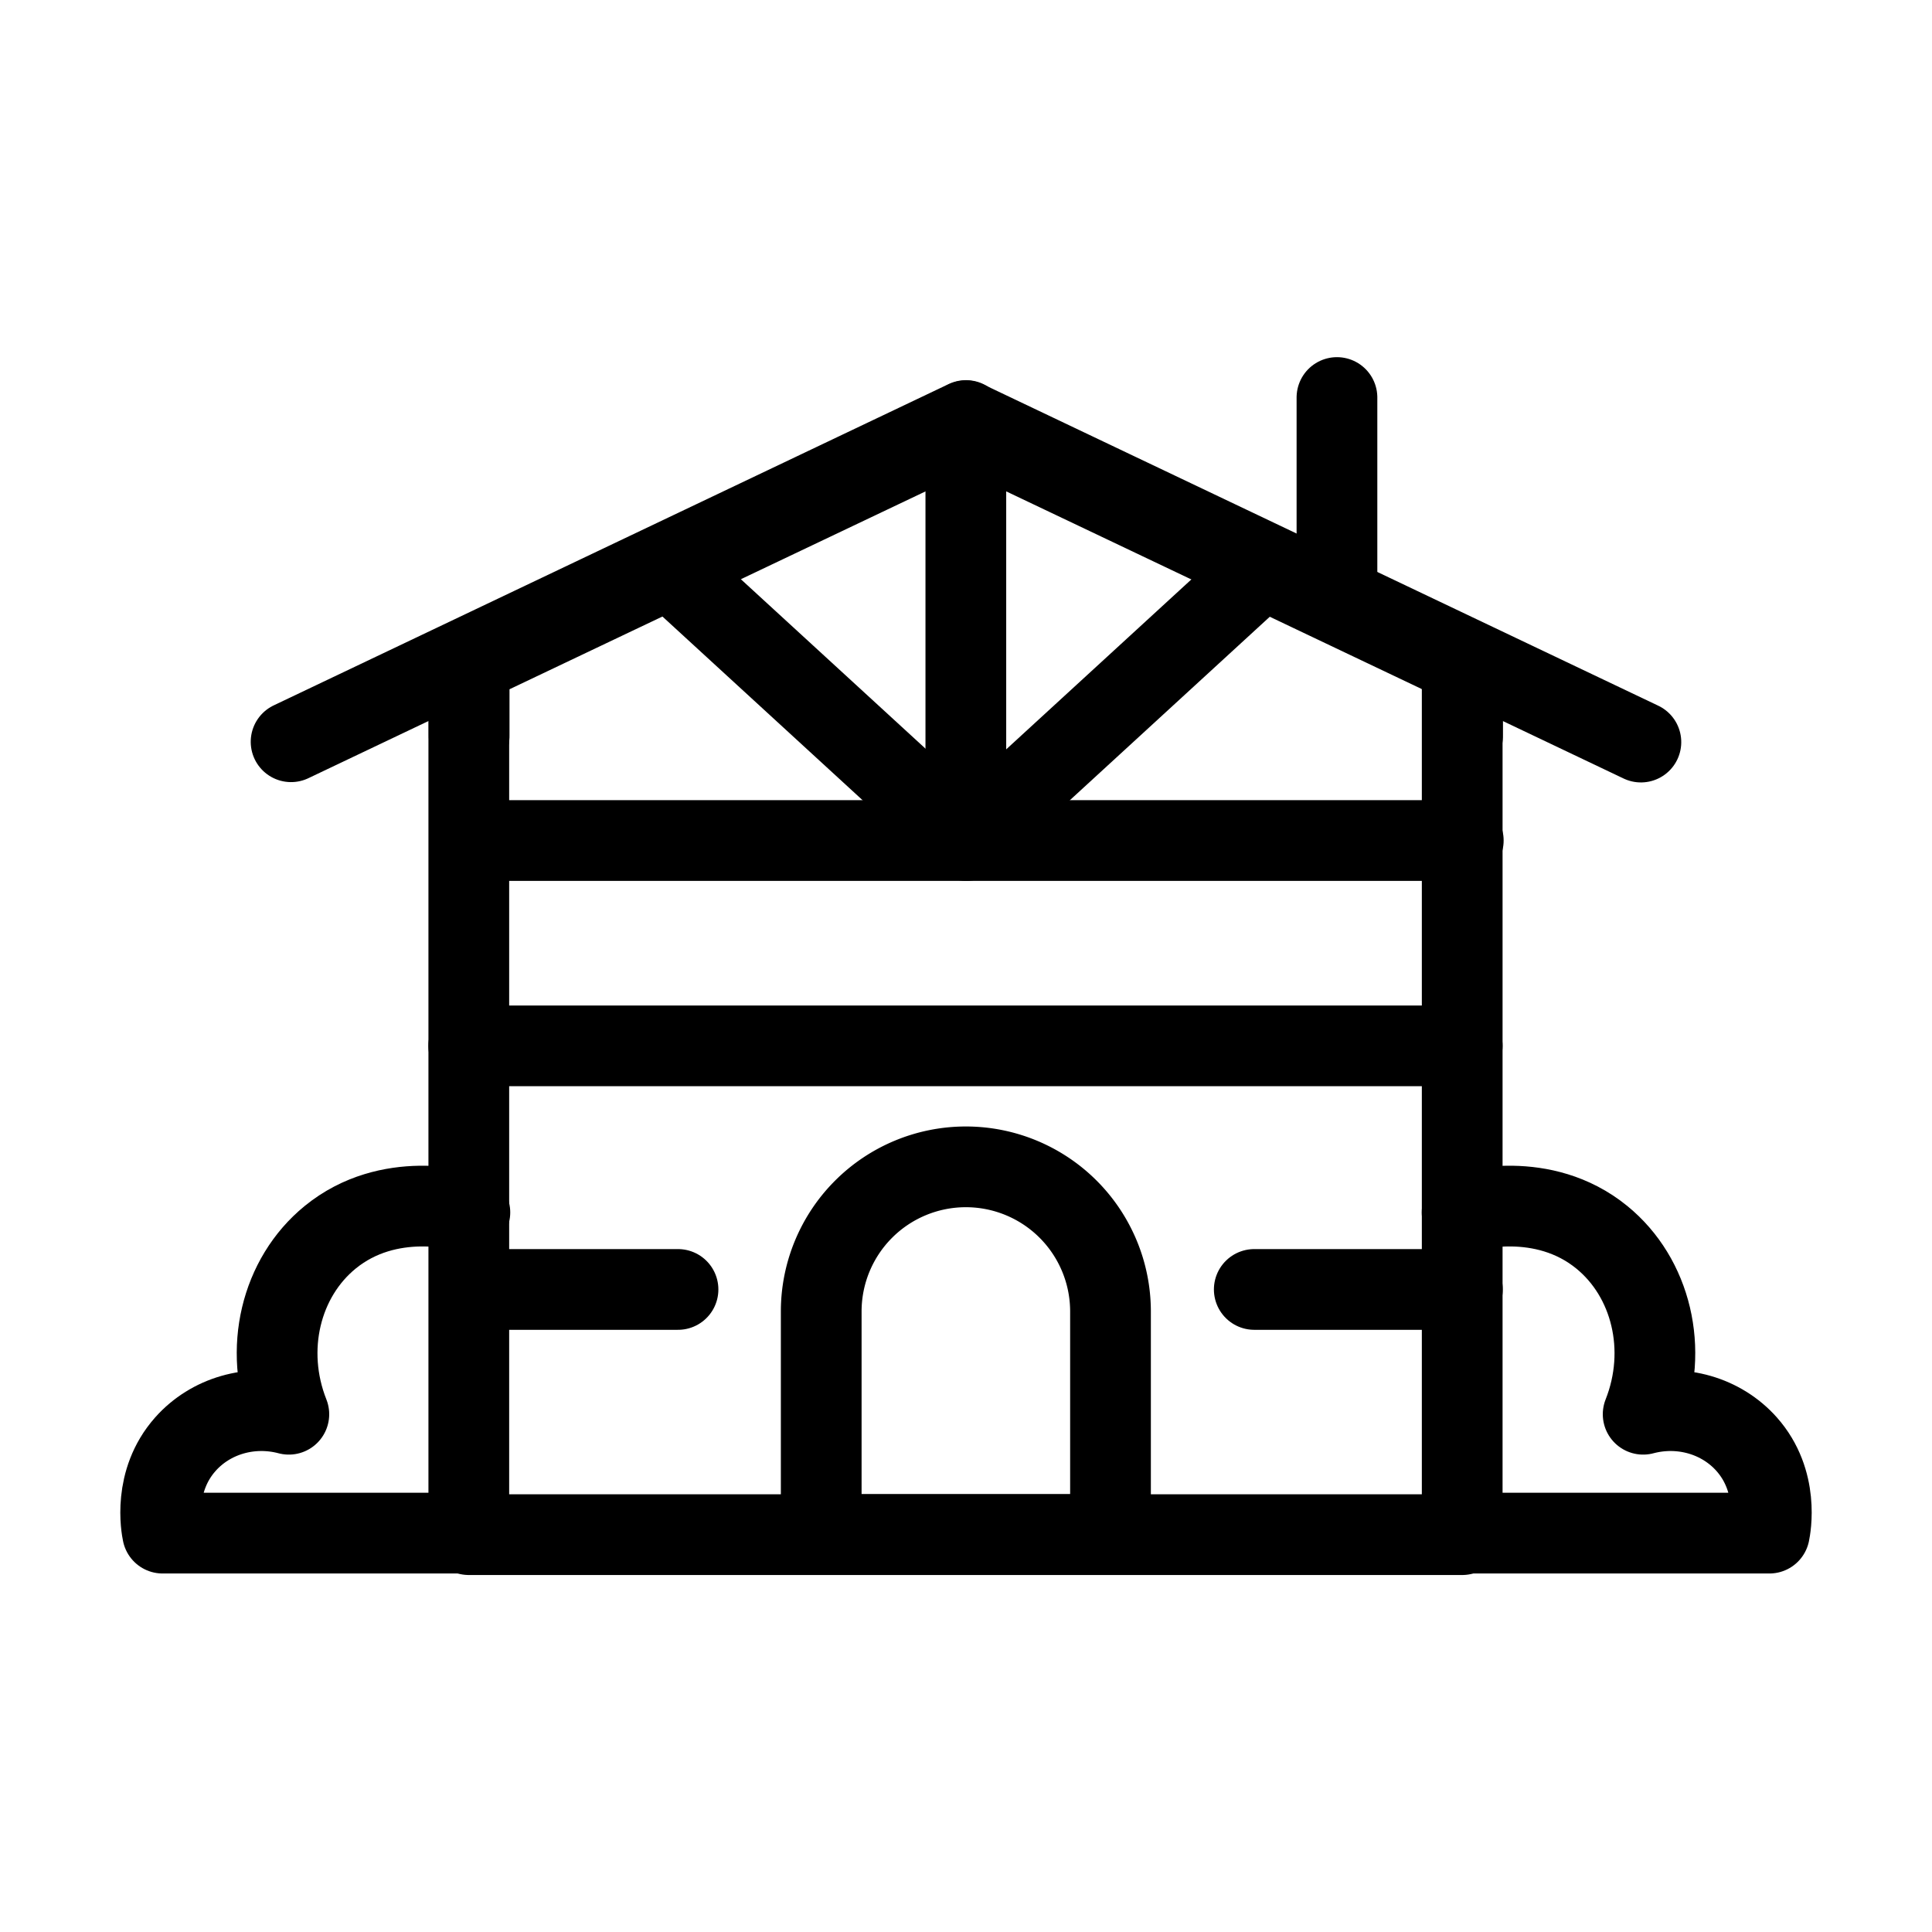 <svg xmlns="http://www.w3.org/2000/svg" xml:space="preserve" style="fill-rule:evenodd;clip-rule:evenodd;stroke-linecap:round;stroke-linejoin:round;stroke-miterlimit:10" viewBox="0 0 24 24" stroke-width="1.5" stroke="currentColor" aria-hidden="true" data-slot="icon">
  <path d="M0-22.767V8.458h-35.563v-31.225l17.782-8.458z" style="fill:none;fill-rule:nonzero;stroke:#000;stroke-width:2.89px" transform="matrix(.347 0 0 .347 18.164 16.129)"/>
  <path d="M0 13.161h-10.356V5.178A5.178 5.178 0 1 1 0 5.178z" style="fill:none;fill-rule:nonzero;stroke:#000;stroke-width:2.89px" transform="matrix(.347 0 0 .347 13.795 14.495)"/>
  <path d="M-23.306-12.258h2.59l8.458 17.781-8.458 17.783h-2.59" style="fill:none;fill-rule:nonzero;stroke:#000;stroke-width:2.89px" transform="matrix(0 -.347 -.347 0 13.915 1.057)"/>
  <path d="M-25.489-5.753H1.298" style="fill:none;fill-rule:nonzero;stroke:#000;stroke-width:2.89px" transform="matrix(-.313 .149 .149 .313 4.879 10.822)"/>
  <path d="M-1.298-5.753H25.49" style="fill:none;fill-rule:nonzero;stroke:#000;stroke-width:2.89px" transform="matrix(.313 .149 .149 -.313 13.263 3.62)"/>
  <path d="M0-10.648c-.223-.067-2.887-.833-5 .889-1.771 1.444-2.399 4.021-1.481 6.336-1.362-.361-2.799.053-3.704 1.072C-11.362-1.025-11.038.651-11 .833H0" style="fill:none;fill-rule:nonzero;stroke:#000;stroke-width:2.89px" transform="matrix(.347 0 0 .347 5.837 18.756)"/>
  <path d="M0-10.648c.223-.067 2.888-.833 5 .889 1.771 1.444 2.399 4.021 1.481 6.336 1.362-.361 2.799.053 3.705 1.072 1.177 1.326.852 3.002.814 3.184H0" style="fill:none;fill-rule:nonzero;stroke:#000;stroke-width:2.89px" transform="matrix(.347 0 0 .347 18.163 18.756)"/>
  <path d="M-3.645-3.645h7.29" style="fill:none;fill-rule:nonzero;stroke:#000;stroke-width:2.89px" transform="matrix(0 .347 .347 0 17.873 6.203)"/>
  <path d="M0 0h35.563" style="fill:none;fill-rule:nonzero;stroke:#000;stroke-width:2.89px" transform="matrix(.347 0 0 .347 5.837 10.441)"/>
  <path d="M-7.291-7.291H7.291" style="fill:none;fill-rule:nonzero;stroke:#000;stroke-width:2.89px" transform="matrix(0 .347 .347 0 14.528 7.833)"/>
  <path d="M-1.844-4.739h14.019" style="fill:none;fill-rule:nonzero;stroke:#000;stroke-width:2.89px" transform="matrix(.255 .234 .234 -.255 10 6.379)"/>
  <path d="M0 0h7.451" style="fill:none;fill-rule:nonzero;stroke:#000;stroke-width:2.89px" transform="matrix(.347 0 0 .347 5.837 16.018)"/>
  <path d="M-12.174-4.739H1.844" style="fill:none;fill-rule:nonzero;stroke:#000;stroke-width:2.89px" transform="matrix(-.255 .234 .234 .255 13.582 11.22)"/>
  <path d="M0 0h-35.565" style="fill:none;fill-rule:nonzero;stroke:#000;stroke-width:2.89px" transform="matrix(.347 0 0 .347 18.164 12.992)"/>
  <path d="M-7.451 0H0" style="fill:none;fill-rule:nonzero;stroke:#000;stroke-width:2.89px" transform="matrix(-.347 0 0 .347 15.581 16.018)"/>
</svg>

